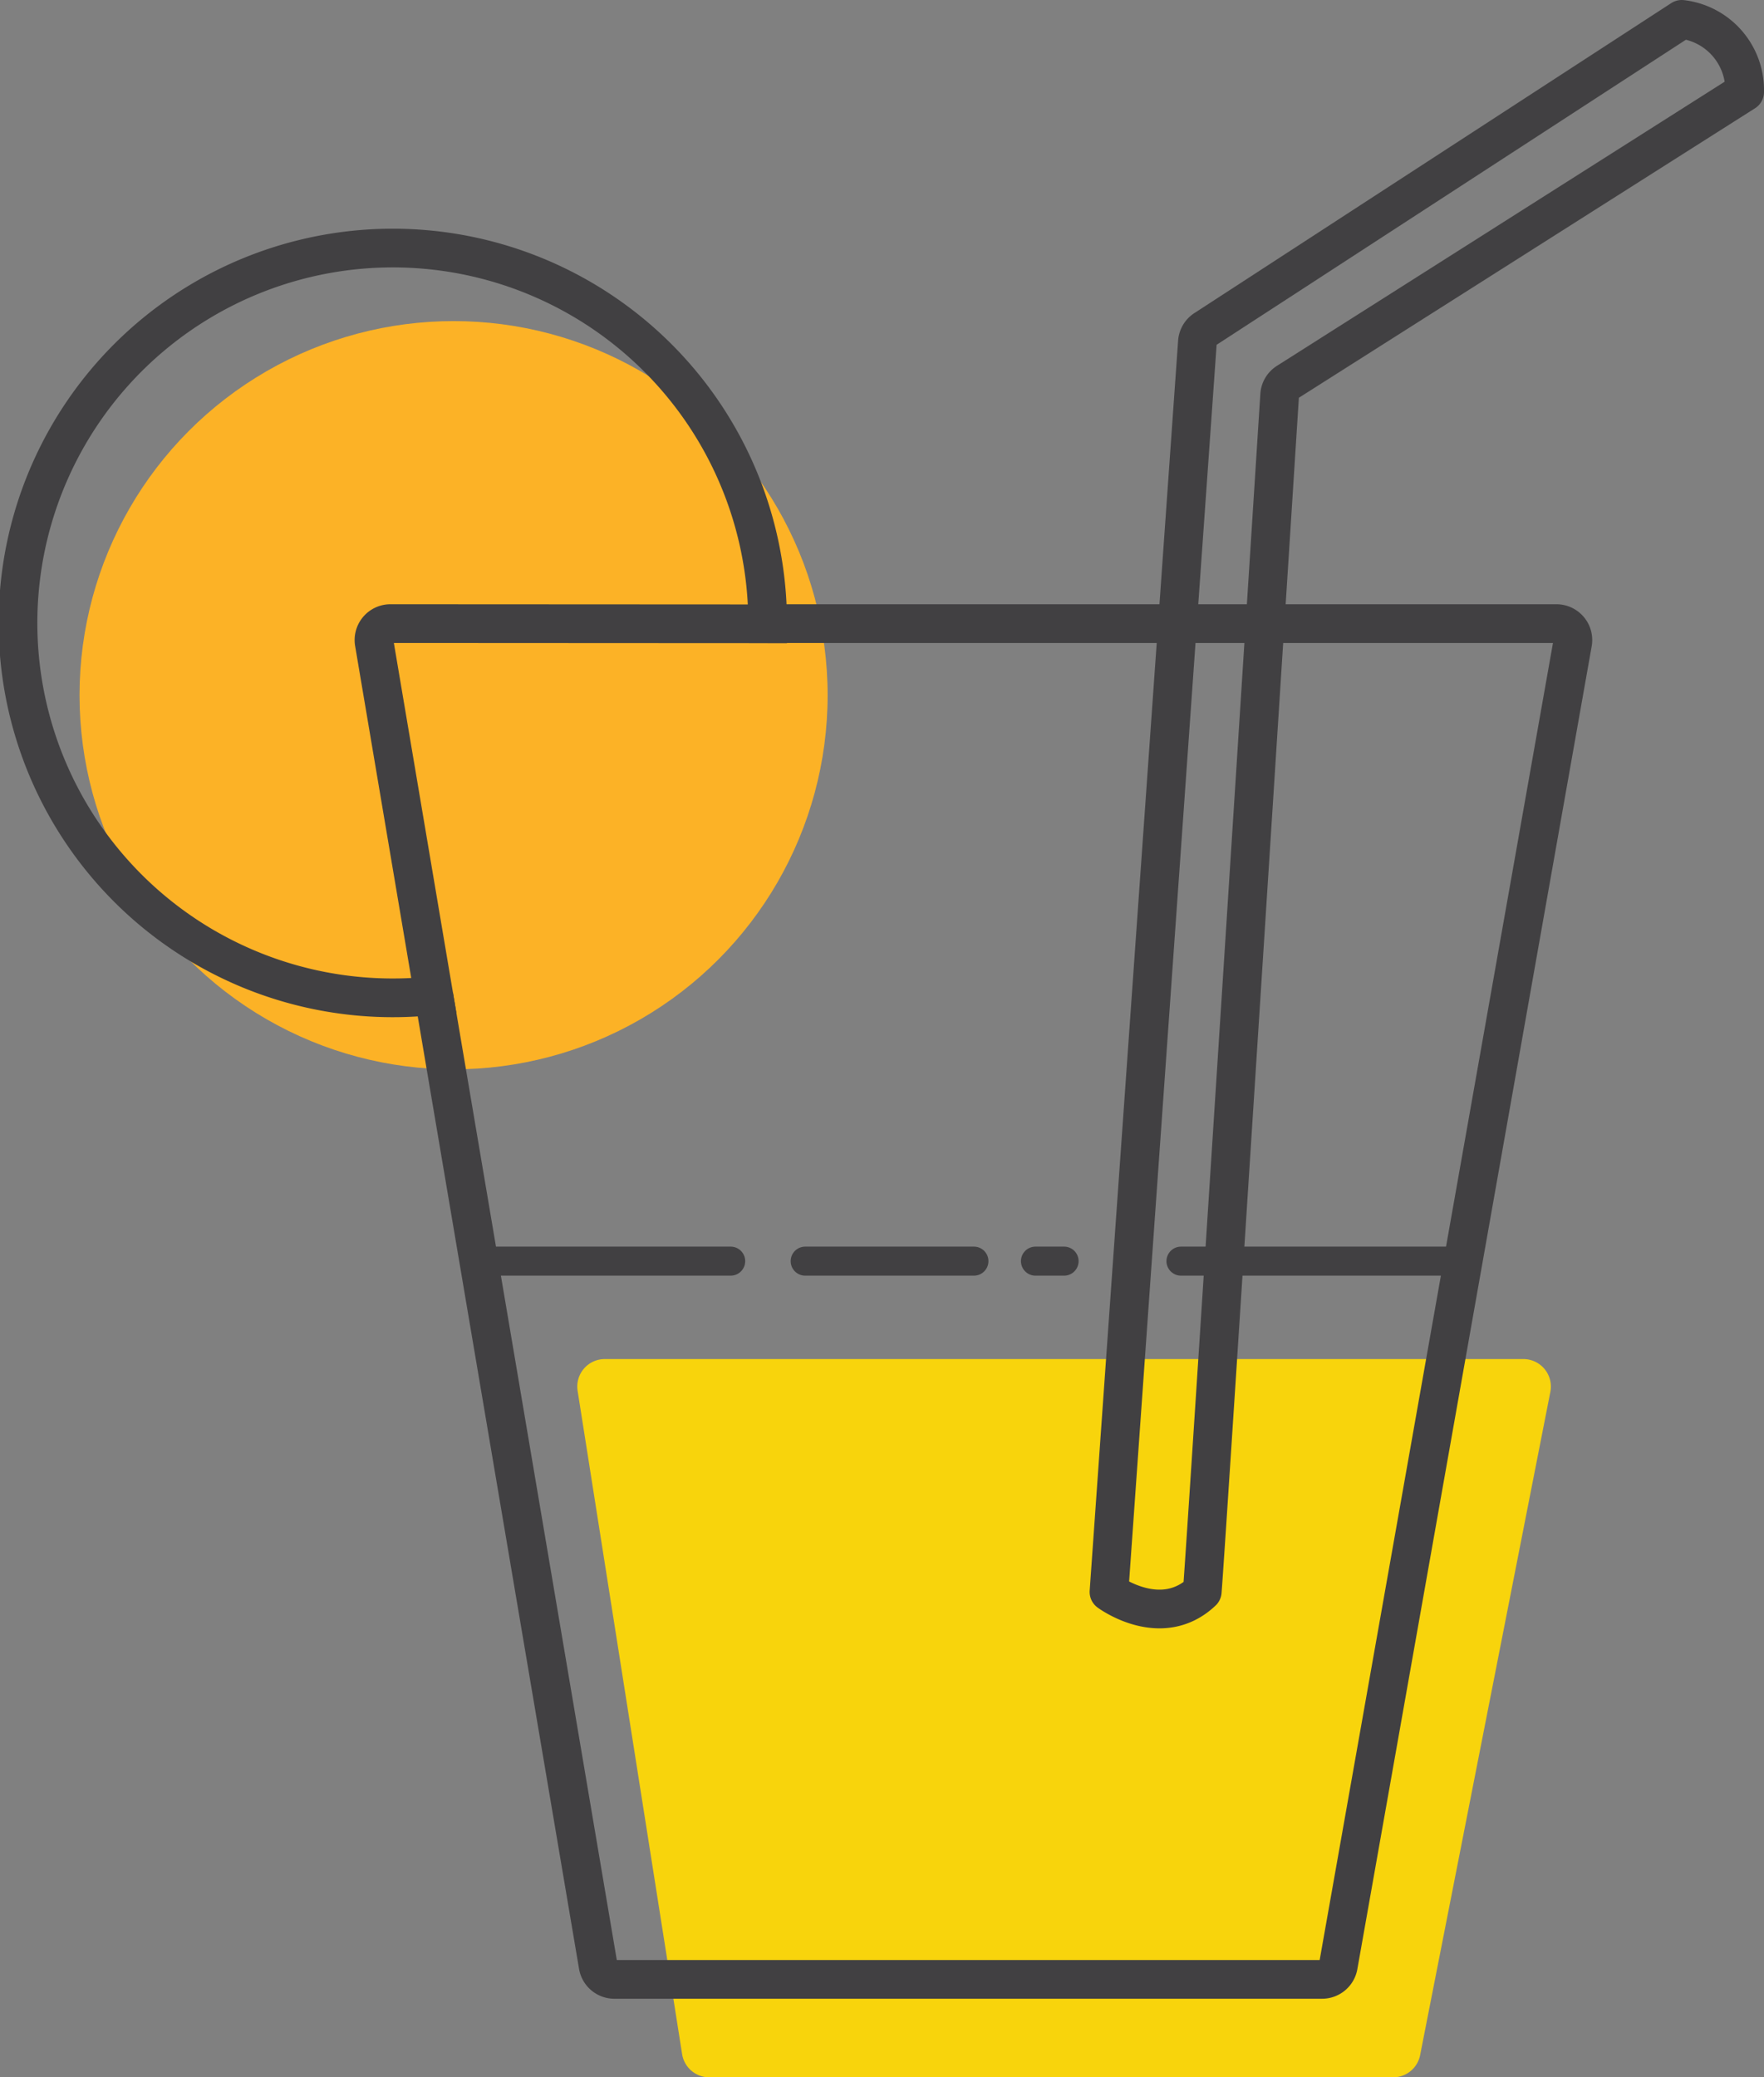 <svg xmlns="http://www.w3.org/2000/svg" viewBox="0 0 91.16 107.32"><rect x="0" y="0" width="91.16" height="107.32" fill="#808080" stroke="none"/><defs><style>.cls-1{fill:#f8d40c;}.cls-2,.cls-4,.cls-5{fill:none;}.cls-3{fill:#fcb226;}.cls-4,.cls-5,.cls-6{stroke:#414042;}.cls-4{stroke-miterlimit:10;}.cls-4,.cls-5,.cls-7{stroke-width:2px;}.cls-5,.cls-6,.cls-7{stroke-linecap:round;stroke-linejoin:round;}.cls-6,.cls-7{fill:#fff;}.cls-6{stroke-width:1.5px;}.cls-7{stroke:#231f20;}</style></defs><title>Asset 1</title><g id="Layer_2" data-name="Layer 2"><g id="Layer_13" data-name="Layer 13"><path class="cls-1" d="M29.85,71.86l5.4,34.27a1.42,1.42,0,0,0,1.4,1.2H72a1.42,1.42,0,0,0,1.39-1.15l6.73-34.27a1.42,1.42,0,0,0-1.39-1.69H31.26A1.42,1.42,0,0,0,29.85,71.86Z"/><path class="cls-2" d="M39.67,32.23H19.17l3.25,19.22A19.33,19.33,0,0,0,39.67,32.23Z"/><g id="Lemon"><circle class="cls-3" cx="23.44" cy="35.92" r="19.33"/></g><path class="cls-4" d="M22.42,51.44l8.49,50.12a.85.85,0,0,0,.84.71H68.32a.85.85,0,0,0,.84-.7L81.27,33.22a.85.85,0,0,0-.84-1H39.67"/><path class="cls-4" d="M39.67,32.23A19.37,19.37,0,1,0,22.42,51.44L19.34,33.22a.85.85,0,0,1,.84-1Z"/><path class="cls-5" d="M57.31,82.25l4.57-64.58a.85.85,0,0,1,.38-.65L86.91,1a3.68,3.68,0,0,1,3.25,3.75l-23.64,15a.85.85,0,0,0-.39.66s-3.81,59.65-4,61.82C60,84.25,57.31,82.25,57.31,82.25Z"/><line class="cls-6" x1="37.76" y1="65.16" x2="25.44" y2="65.16"/><path class="cls-7" d="M42.2,65.16"/><path class="cls-7" d="M42.2,65.16"/><line class="cls-6" x1="41.61" y1="65.16" x2="50.33" y2="65.16"/><line class="cls-6" x1="54.99" y1="65.16" x2="53.51" y2="65.16"/><line class="cls-6" x1="74.74" y1="65.16" x2="61.03" y2="65.16"/></g></g></svg>